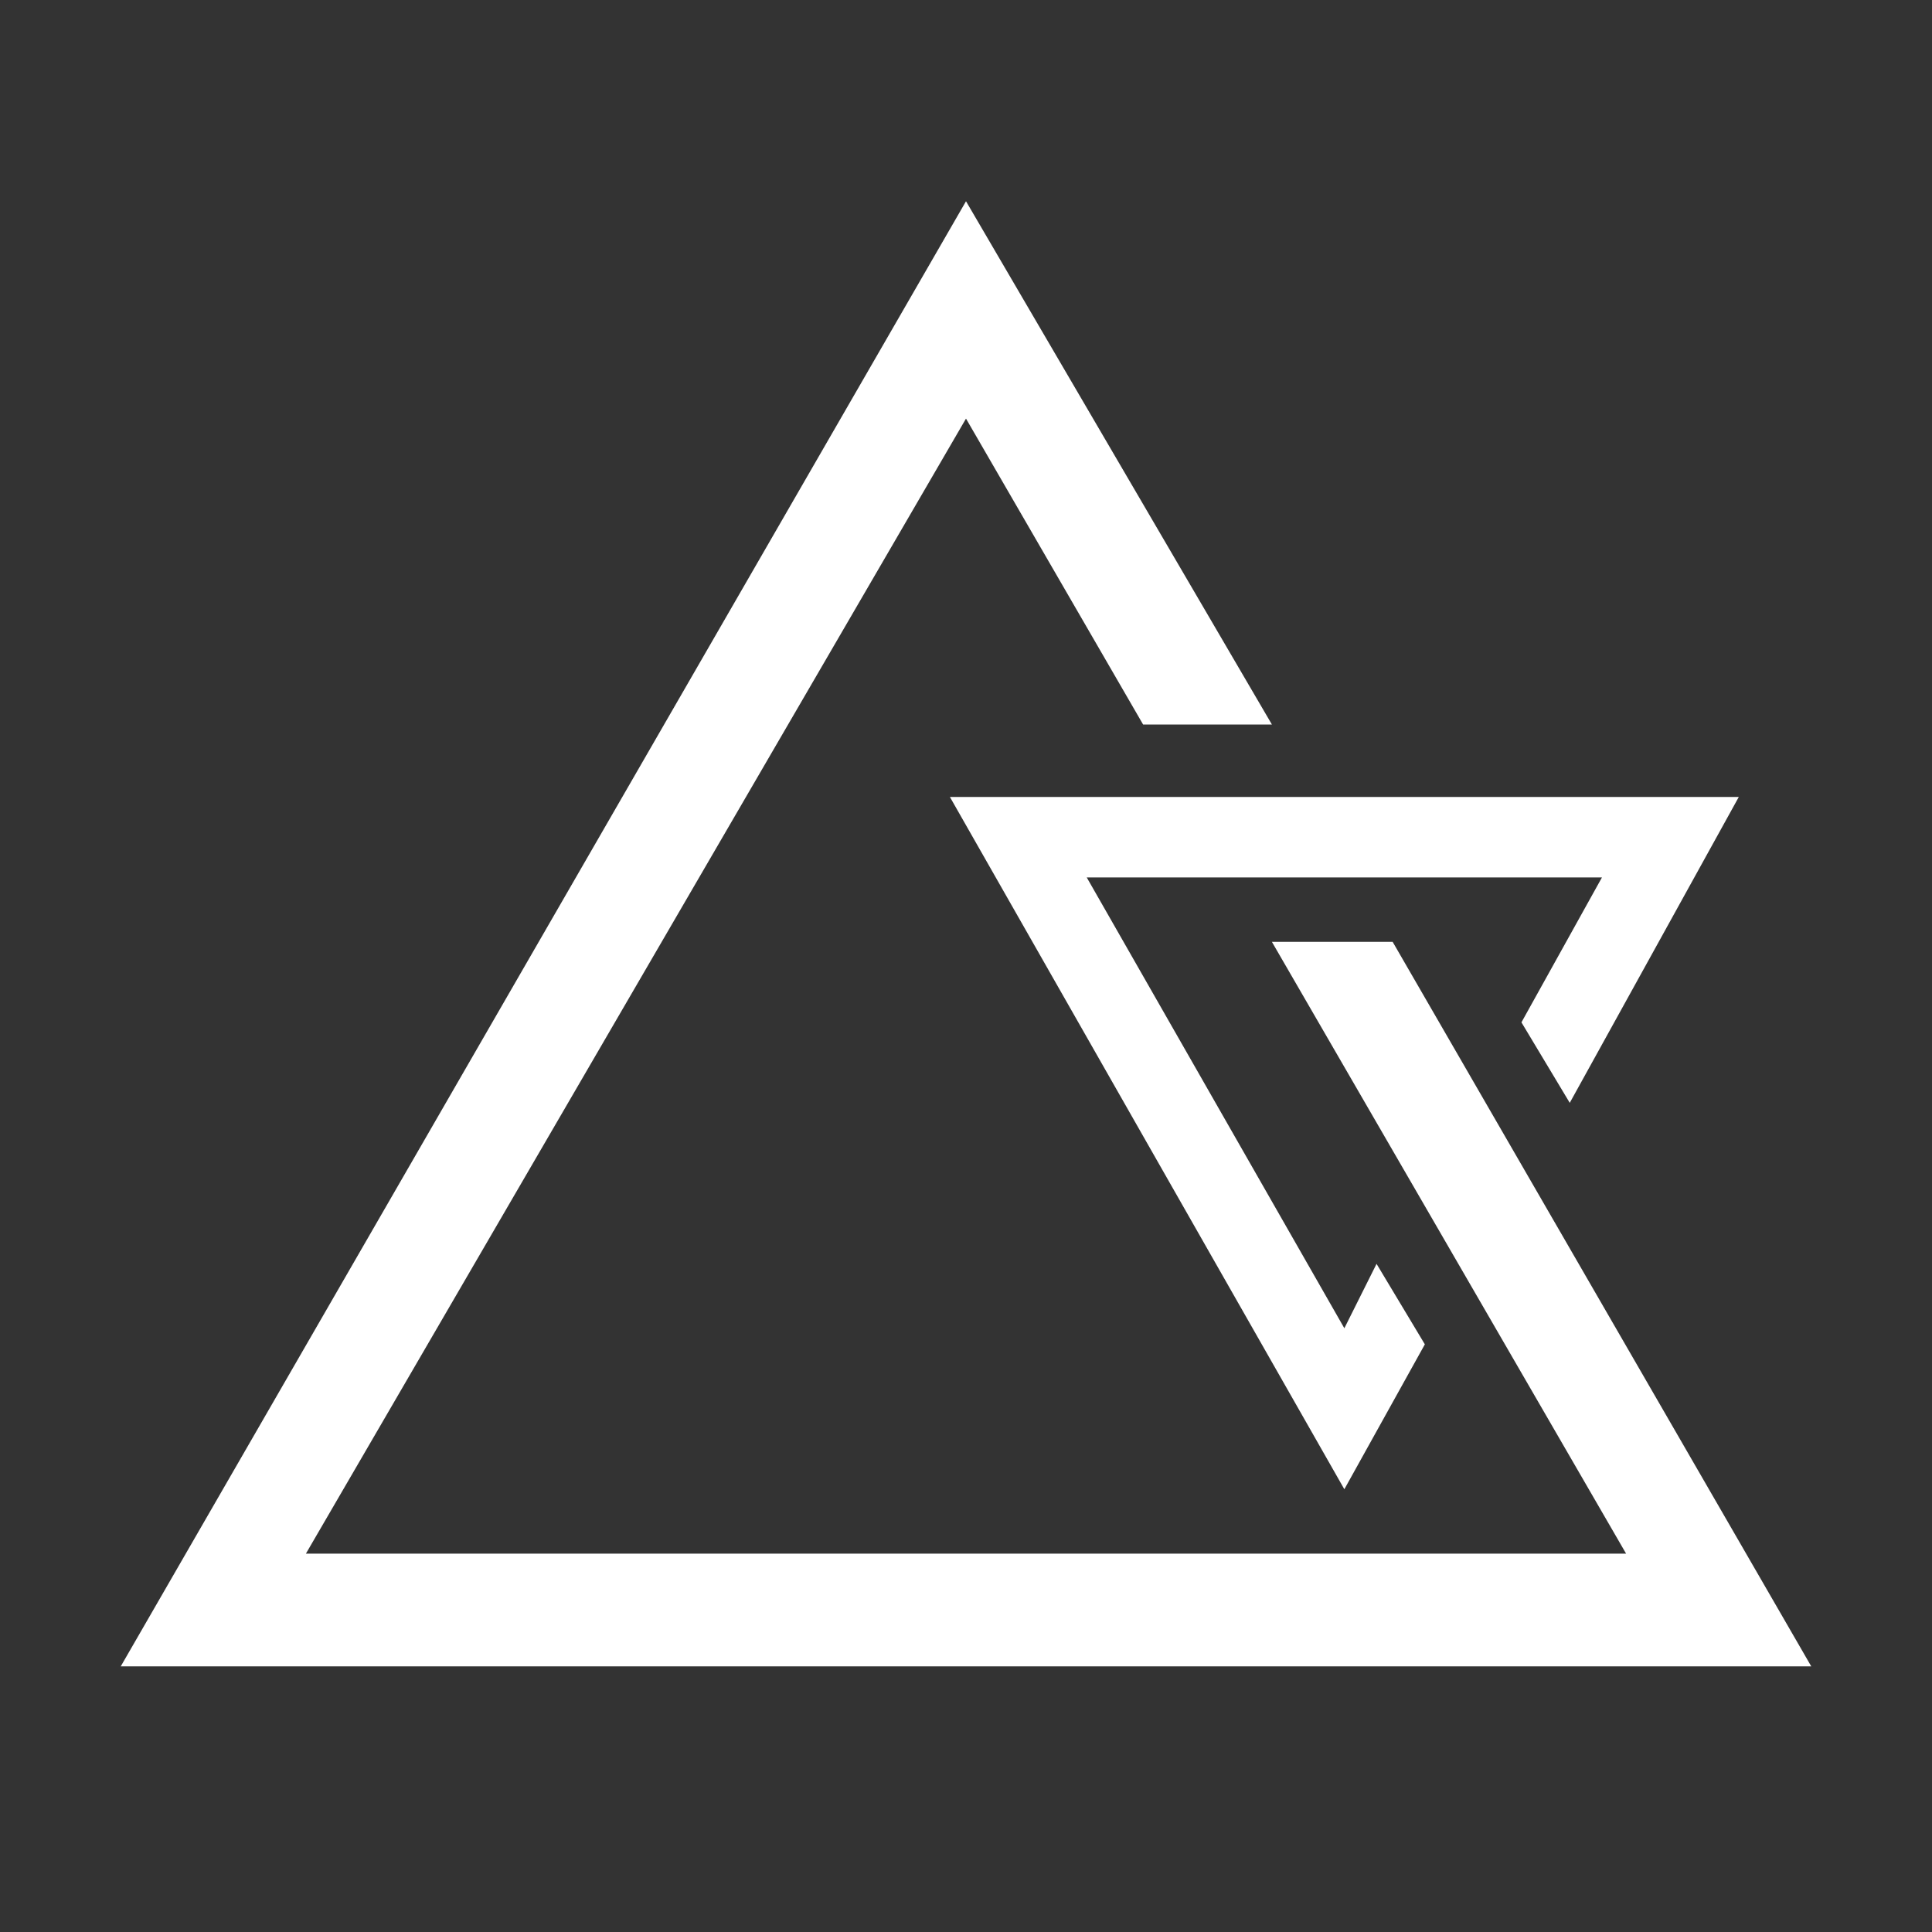 <svg xmlns="http://www.w3.org/2000/svg" viewBox="0 0 24 24" width="24" height="24" >
	<rect x="0" y="0" width="24" height="24" fill="#333333" stroke="none"/>
	<polygon fill="#ffffff"
		points="19.5,13.7 21.6,9.9 11.8,9.9 16.7,18.5 17.7,16.7 17.1,15.7 16.7,16.5 13.5,10.9 19.9,10.9 18.9,12.7 	" />
	<polygon fill="#ffffff"
		points="17.3,11.7 15.8,11.7 20.2,19.3 3.8,19.3 12,5.2 14.2,9 15.8,9 12,2.5 1.5,20.7 22.5,20.7 	" />
</svg>